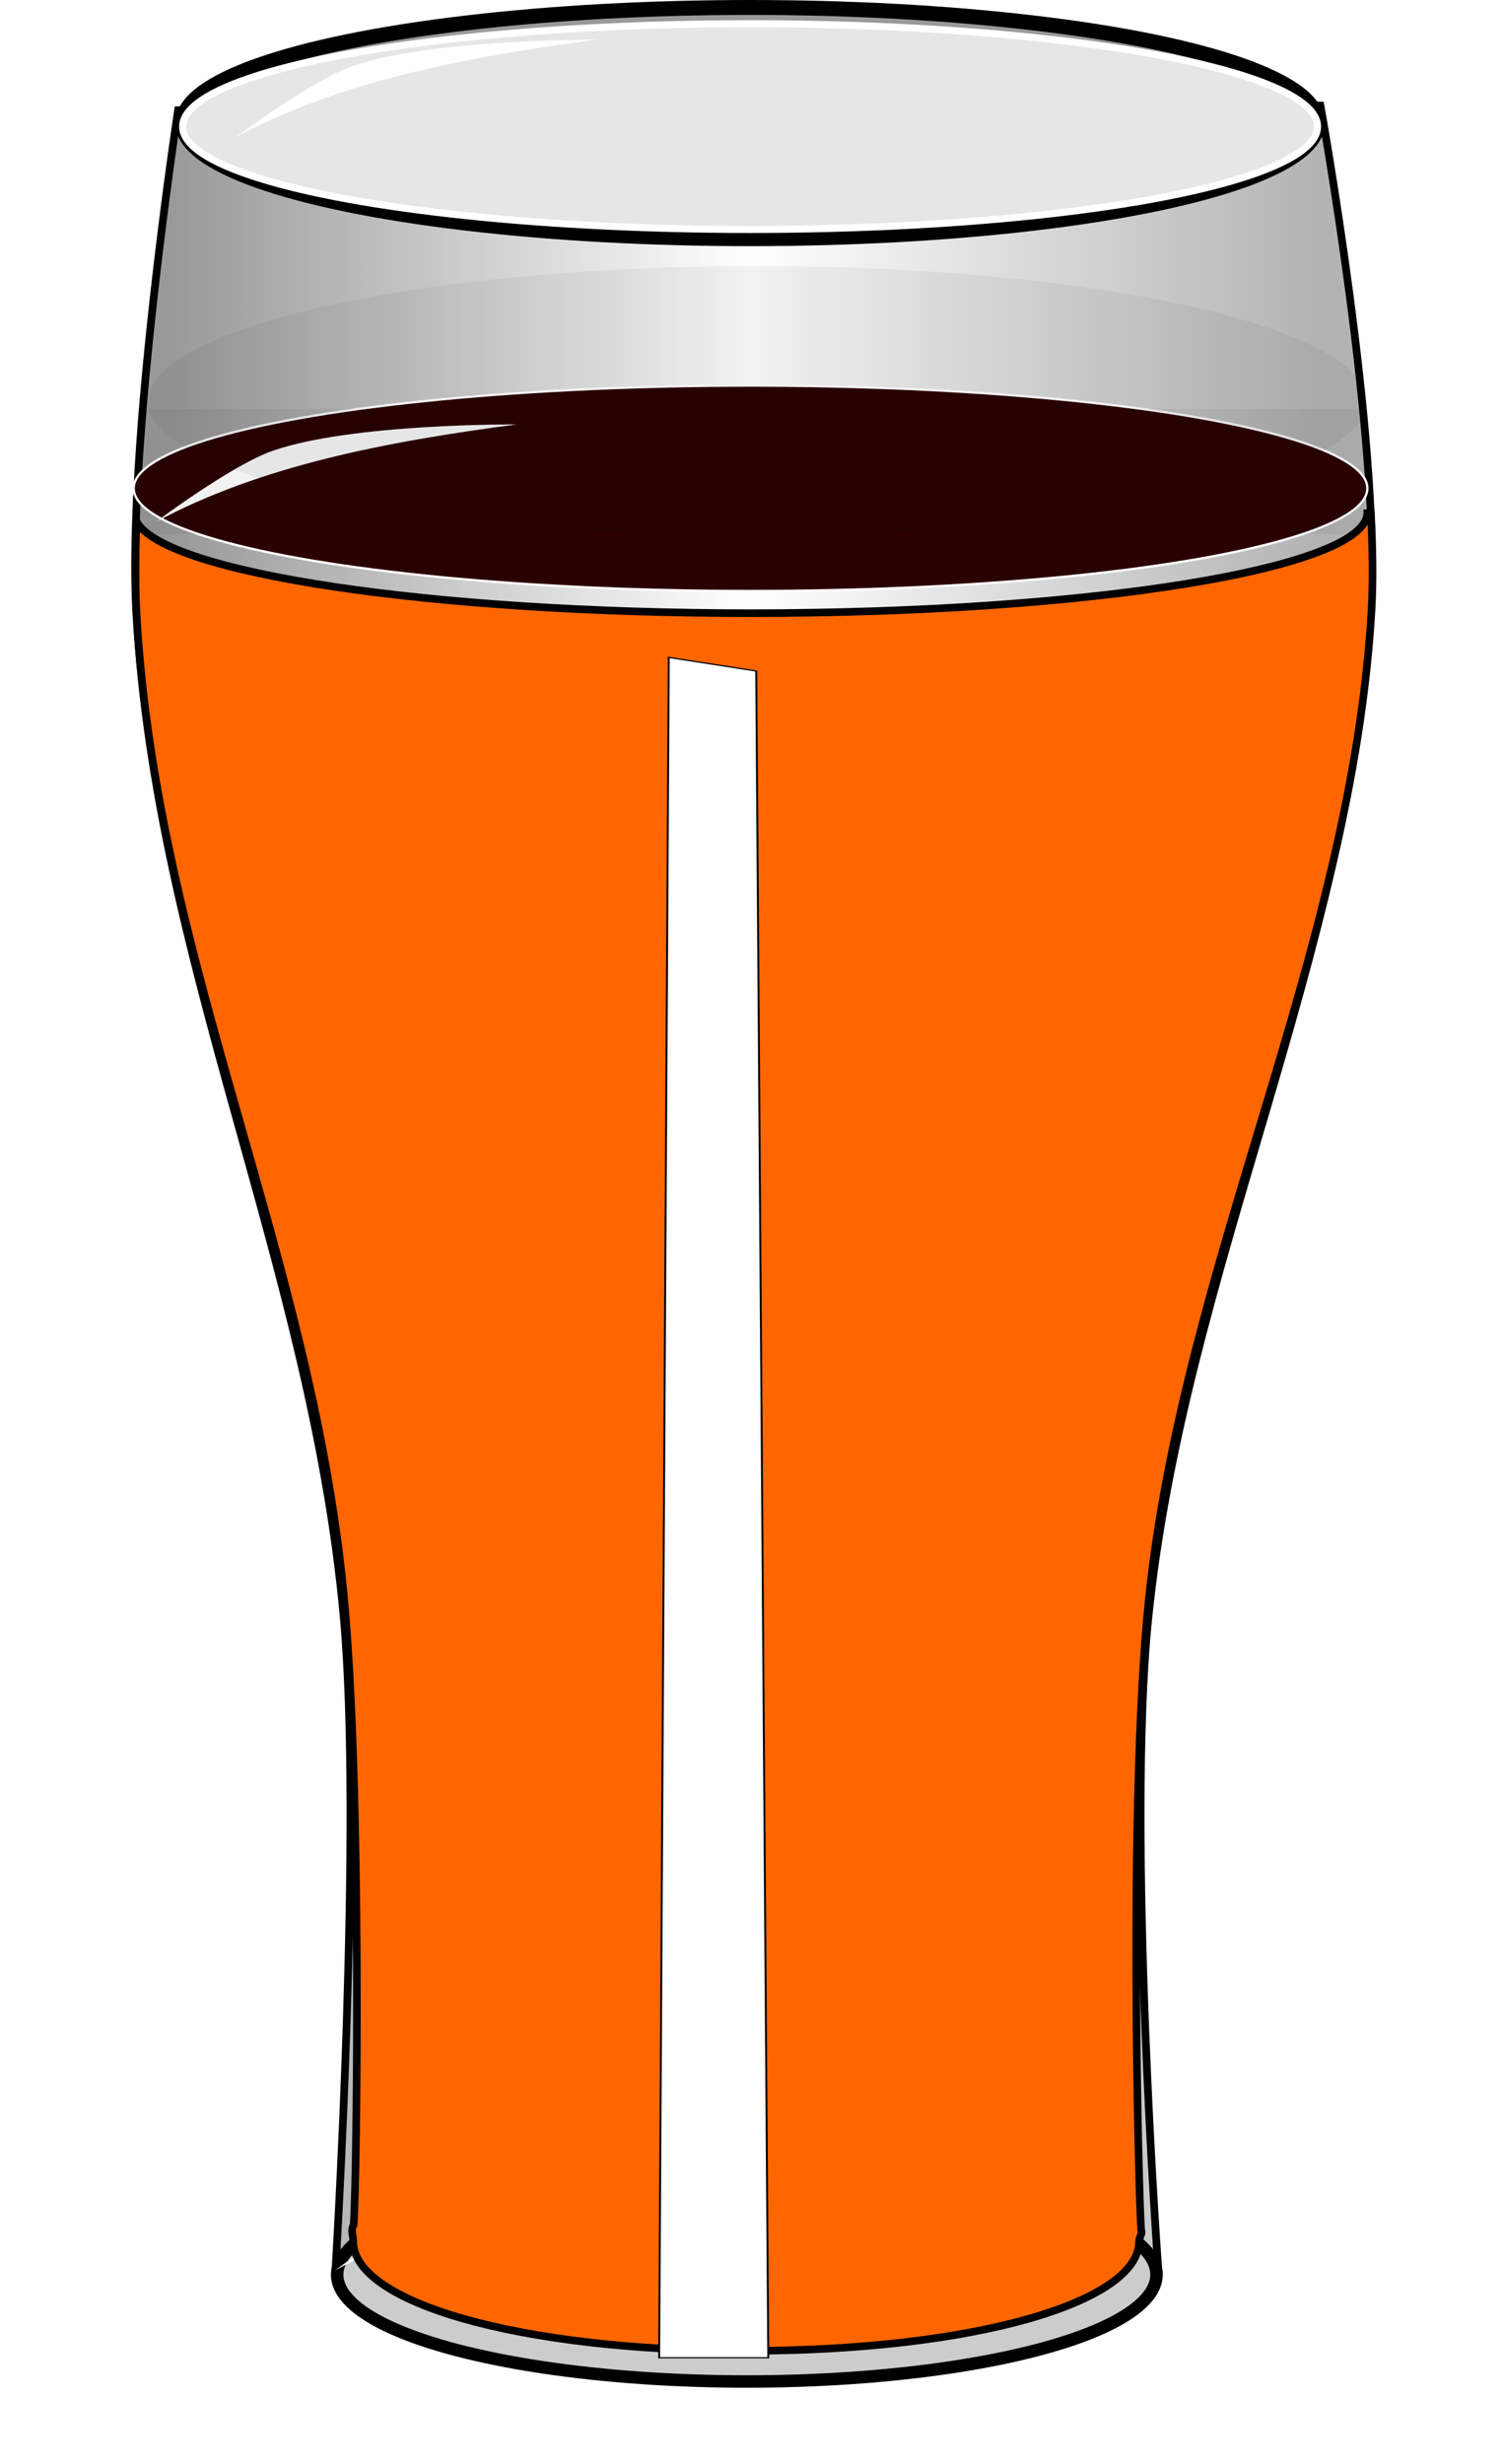 <?xml version="1.0" encoding="UTF-8" standalone="no"?>
<!-- Created with Inkscape (http://www.inkscape.org/) -->

<svg
   xmlns:dc="http://purl.org/dc/elements/1.1/"
   xmlns:cc="http://creativecommons.org/ns#"
   xmlns:rdf="http://www.w3.org/1999/02/22-rdf-syntax-ns#"
   xmlns:svg="http://www.w3.org/2000/svg"
   xmlns="http://www.w3.org/2000/svg"
   xmlns:xlink="http://www.w3.org/1999/xlink"
   xmlns:sodipodi="http://sodipodi.sourceforge.net/DTD/sodipodi-0.dtd"
   xmlns:inkscape="http://www.inkscape.org/namespaces/inkscape"
   width="21.827mm"
   height="35.78mm"
   viewBox="0 0 214.827 358.78"
   version="1.1"
   id="svg1364"
   inkscape:version="0.92.3 (2405546, 2018-03-11)"
   sodipodi:docname="glass-of-beer2.svg"
   inkscape:export-filename="/home/algot/Documents/runeman.org/clipart/2019/glass-of-beer2.png"
   inkscape:export-xdpi="17.735168"
   inkscape:export-ydpi="17.735168">
  <title
     id="title2149">Glass of Beer</title>
  <defs
     id="defs1358">
    <inkscape:perspective
       sodipodi:type="inkscape:persp3d"
       inkscape:vp_x="0 : 258.70484 : 1"
       inkscape:vp_y="0 : 1000 : 0"
       inkscape:vp_z="268.83197 : 258.70484 : 1"
       inkscape:persp3d-origin="134.41599 : 172.46989 : 1"
       id="perspective2277" />
    <filter
       height="1.076"
       y="-0.038"
       width="1.014"
       x="-0.007"
       id="filter3236"
       style="color-interpolation-filters:sRGB"
       inkscape:collect="always">
      <feGaussianBlur
         id="feGaussianBlur3238"
         stdDeviation="0.335"
         inkscape:collect="always" />
    </filter>
    <filter
       height="1.076"
       y="-0.038"
       width="1.014"
       x="-0.007"
       id="filter3240"
       style="color-interpolation-filters:sRGB"
       inkscape:collect="always">
      <feGaussianBlur
         id="feGaussianBlur3242"
         stdDeviation="0.335"
         inkscape:collect="always" />
    </filter>
    <linearGradient
       inkscape:collect="always"
       xlink:href="#linearGradient3881"
       id="linearGradient1305"
       gradientUnits="userSpaceOnUse"
       gradientTransform="matrix(0.19,0,0,0.24,-266.134,331.768)"
       x1="1437.156"
       y1="21.461"
       x2="2316.892"
       y2="21.461" />
    <linearGradient
       id="linearGradient3881"
       inkscape:collect="always">
      <stop
         id="stop3883"
         offset="0"
         style="stop-color:#999999;stop-opacity:1" />
      <stop
         style="stop-color:#ffffff;stop-opacity:1"
         offset="0.505"
         id="stop3885" />
      <stop
         id="stop3887"
         offset="1"
         style="stop-color:#b3b3b3;stop-opacity:1" />
    </linearGradient>
    <filter
       inkscape:label="Bubbly Bumps"
       inkscape:menu="Bumps"
       inkscape:menu-tooltip="Flexible bubbles effect with some displacement"
       style="color-interpolation-filters:sRGB"
       id="filter2233">
      <feGaussianBlur
         result="result0"
         in="SourceGraphic"
         stdDeviation="0.5"
         id="feGaussianBlur2207" />
      <feTurbulence
         baseFrequency="0.2"
         seed="300"
         numOctaves="10"
         result="result1"
         type="fractalNoise"
         id="feTurbulence2209" />
      <feGaussianBlur
         stdDeviation="0.5"
         result="result8"
         id="feGaussianBlur2211" />
      <feDisplacementMap
         result="result7"
         in2="result8"
         scale="5"
         in="result0"
         xChannelSelector="R"
         id="feDisplacementMap2213"
         yChannelSelector="A" />
      <feComposite
         result="result2"
         operator="in"
         in2="result1"
         in="result7"
         id="feComposite2215" />
      <feComposite
         k3="3"
         in2="result2"
         in="result0"
         operator="arithmetic"
         id="feComposite2217"
         k1="0"
         k2="0"
         k4="0" />
      <feBlend
         result="fbSourceGraphic"
         mode="multiply"
         in2="result2"
         id="feBlend2219" />
      <feColorMatrix
         values="1 0 0 -1 0 1 0 1 -1 0 1 0 0 -1 0 -1.8 -0.5 0 5.7 -3.5 "
         in="fbSourceGraphic"
         result="fbSourceGraphicAlpha"
         id="feColorMatrix2221" />
      <feGaussianBlur
         stdDeviation="0.5"
         in="fbSourceGraphicAlpha"
         result="result0"
         id="feGaussianBlur2223" />
      <feSpecularLighting
         result="result6"
         surfaceScale="5"
         specularExponent="3"
         id="feSpecularLighting2227">
        <feDistantLight
           azimuth="225"
           elevation="10"
           id="feDistantLight2225" />
      </feSpecularLighting>
      <feComposite
         in2="fbSourceGraphicAlpha"
         in="result6"
         result="result2"
         operator="in"
         id="feComposite2229" />
      <feComposite
         in="fbSourceGraphic"
         result="result4"
         operator="arithmetic"
         k2="1"
         k3="0.7"
         in2="result2"
         id="feComposite2231"
         k1="0"
         k4="0" />
    </filter>
    <filter
       inkscape:label="Bubbly Bumps"
       inkscape:menu="Bumps"
       inkscape:menu-tooltip="Flexible bubbles effect with some displacement"
       style="color-interpolation-filters:sRGB"
       id="filter2268">
      <feGaussianBlur
         result="result0"
         in="SourceGraphic"
         stdDeviation="0.5"
         id="feGaussianBlur2242" />
      <feTurbulence
         baseFrequency="0.2"
         seed="300"
         numOctaves="10"
         result="result1"
         type="fractalNoise"
         id="feTurbulence2244" />
      <feGaussianBlur
         stdDeviation="0.5"
         result="result8"
         id="feGaussianBlur2246" />
      <feDisplacementMap
         result="result7"
         in2="result8"
         scale="5"
         in="result0"
         xChannelSelector="R"
         id="feDisplacementMap2248"
         yChannelSelector="A" />
      <feComposite
         result="result2"
         operator="in"
         in2="result1"
         in="result7"
         id="feComposite2250" />
      <feComposite
         k3="3"
         in2="result2"
         in="result0"
         operator="arithmetic"
         id="feComposite2252"
         k1="0"
         k2="0"
         k4="0" />
      <feBlend
         result="fbSourceGraphic"
         mode="multiply"
         in2="result2"
         id="feBlend2254" />
      <feColorMatrix
         values="1 0 0 -1 0 1 0 1 -1 0 1 0 0 -1 0 -1.8 -0.5 0 5.7 -3.5 "
         in="fbSourceGraphic"
         result="fbSourceGraphicAlpha"
         id="feColorMatrix2256" />
      <feGaussianBlur
         stdDeviation="0.5"
         in="fbSourceGraphicAlpha"
         result="result0"
         id="feGaussianBlur2258" />
      <feSpecularLighting
         result="result6"
         surfaceScale="5"
         specularExponent="3"
         id="feSpecularLighting2262">
        <feDistantLight
           azimuth="225"
           elevation="10"
           id="feDistantLight2260" />
      </feSpecularLighting>
      <feComposite
         in2="fbSourceGraphicAlpha"
         in="result6"
         result="result2"
         operator="in"
         id="feComposite2264" />
      <feComposite
         in="fbSourceGraphic"
         result="result4"
         operator="arithmetic"
         k2="1"
         k3="0.7"
         in2="result2"
         id="feComposite2266"
         k1="0"
         k4="0" />
    </filter>
    <filter
       inkscape:collect="always"
       style="color-interpolation-filters:sRGB"
       id="filter952"
       x="-1.31"
       width="3.62"
       y="-0.063"
       height="1.126">
      <feGaussianBlur
         inkscape:collect="always"
         stdDeviation="9.903"
         id="feGaussianBlur954" />
    </filter>
  </defs>
  <sodipodi:namedview
     id="base"
     pagecolor="#ffffff"
     bordercolor="#666666"
     borderopacity="1.0"
     inkscape:pageopacity="0.0"
     inkscape:pageshadow="2"
     inkscape:zoom="0.24748737"
     inkscape:cx="-1402.4074"
     inkscape:cy="1200.7522"
     inkscape:document-units="mm"
     inkscape:current-layer="layer1"
     showgrid="false"
     inkscape:window-width="1366"
     inkscape:window-height="712"
     inkscape:window-x="0"
     inkscape:window-y="0"
     inkscape:window-maximized="1"
     fit-margin-top="0"
     fit-margin-left="0"
     fit-margin-right="0"
     fit-margin-bottom="0"
     inkscape:snap-global="false" />
  <g
     inkscape:label="Layer 1"
     inkscape:groupmode="layer"
     id="layer1"
     transform="translate(15.949,-164.031)">
    <path
       sodipodi:nodetypes="cssccsscc"
       inkscape:connector-curvature="0"
       id="path1289"
       d="m 7.962,180.082 c 0,0 -7.49,48.753 -6.08,73.233 2.952,51.257 25.423,94.764 30.167,145.807 2.822,30.369 -1.163,95.318 -1.163,95.318 H 150.699 c 0,0 -4.604,-63.23 -1.482,-94.483 5.064,-50.678 29.556,-96.718 32.465,-147.664 1.395,-24.43 -7.364,-72.889 -7.364,-72.889 z"
       style="fill:url(#linearGradient1305);fill-opacity:1;fill-rule:evenodd;stroke:#000000;stroke-width:1.118;stroke-linecap:butt;stroke-linejoin:miter;stroke-opacity:1" />
    <ellipse
       ry="15.56"
       rx="59.655"
       cy="495.227"
       cx="90.786"
       id="ellipse1291"
       style="opacity:0.998;fill:#cccccc;fill-opacity:1;stroke:#000000;stroke-width:1.817;stroke-linecap:round;stroke-linejoin:miter;stroke-miterlimit:4;stroke-dasharray:none;stroke-dashoffset:0;stroke-opacity:1" />
    <ellipse
       style="opacity:0.998;fill:#000000;fill-opacity:1;stroke:#000000;stroke-width:2.009;stroke-linecap:round;stroke-linejoin:miter;stroke-miterlimit:4;stroke-dasharray:none;stroke-dashoffset:0;stroke-opacity:1"
       id="ellipse1293"
       cx="91.258"
       cy="181.786"
       rx="82.702"
       ry="14.367" />
    <ellipse
       style="opacity:0.998;fill:#999999;fill-opacity:1;stroke:#000000;stroke-width:2.174;stroke-linecap:round;stroke-linejoin:miter;stroke-miterlimit:4;stroke-dasharray:none;stroke-dashoffset:0;stroke-opacity:1"
       id="ellipse1295"
       cx="91.258"
       cy="181.952"
       rx="82.62"
       ry="16.834" />
    <ellipse
       ry="14.98"
       rx="82.635"
       cy="182.464"
       cx="91.258"
       id="ellipse1297"
       style="opacity:0.998;fill:#e6e6e6;fill-opacity:1;stroke:#ffffff;stroke-width:1.026;stroke-linecap:round;stroke-linejoin:miter;stroke-miterlimit:4;stroke-dasharray:none;stroke-dashoffset:0;stroke-opacity:1" />
    <path
       transform="matrix(0.466,0,0,0.671,7.786,233.323)"
       sodipodi:nodetypes="ccsc"
       inkscape:connector-curvature="0"
       id="path1299"
       d="m 162.231,368.227 c -40.563,3.717 -79.82,8.879 -112.681,21.118 0,0 23.615,-12.298 36.429,-15.398 24.774,-5.994 76.253,-5.72 76.253,-5.72 z"
       style="fill:#ffffff;fill-rule:evenodd;stroke:none;stroke-width:1px;stroke-linecap:butt;stroke-linejoin:miter;stroke-opacity:1;filter:url(#filter3240)" />
    <path
       transform="matrix(0.466,0,0,0.671,7.444,159.054)"
       style="fill:#ffffff;fill-rule:evenodd;stroke:none;stroke-width:1px;stroke-linecap:butt;stroke-linejoin:miter;stroke-opacity:1;filter:url(#filter3236)"
       d="m 131.871,16.048 c -40.563,3.717 -79.82,8.879 -112.681,21.118 0,0 23.615,-12.298 36.429,-15.398 24.774,-5.994 76.253,-5.72 76.253,-5.72 z"
       id="path1301"
       inkscape:connector-curvature="0"
       sodipodi:nodetypes="ccsc" />
    <path
       style="fill:#ff6600;fill-opacity:1;fill-rule:evenodd;stroke:#000000;stroke-width:1.106;stroke-linecap:butt;stroke-linejoin:miter;stroke-opacity:1"
       d="m 181.131,238.758 c -0.242,8.048 -40.377,14.551 -89.809,14.553 -46.582,-0.007 -85.403,-5.81 -89.414,-13.365 -0.193,5.089 -0.21,9.852 0.031,13.936 2.952,50.115 25.425,92.652 30.169,142.557 2.612,27.478 1.928,83.271 1.433,91.532 -0.497,0.804 -0.046,1.616 -0.071,2.431 -2.46e-4,8.791 23.841,15.918 57.212,15.918 33.372,3e-5 57.213,-7.127 57.213,-15.918 -0.023,-0.559 0.556,-1.118 0.31,-1.673 -0.347,-4.779 -1.913,-62.188 1.08,-91.473 5.064,-49.548 29.559,-94.562 32.468,-144.374 0.241,-4.13 0.176,-8.963 -0.091,-14.124 z"
       id="path1418"
       inkscape:connector-curvature="0"
       sodipodi:nodetypes="cccssccsccsccc" />
    <ellipse
       style="opacity:0.998;fill:#2b0000;fill-opacity:1;stroke:#ffffff;stroke-width:0.337;stroke-linecap:round;stroke-linejoin:miter;stroke-miterlimit:4;stroke-dasharray:none;stroke-dashoffset:0;stroke-opacity:1"
       id="ellipse1428"
       cx="91.322"
       cy="235.13"
       rx="89.824"
       ry="14.958" />
    <path
       sodipodi:nodetypes="ccsc"
       inkscape:connector-curvature="0"
       id="path1437"
       d="m 131.871,16.048 c -40.563,3.717 -79.82,8.879 -112.681,21.118 0,0 23.615,-12.298 36.429,-15.398 24.774,-5.994 76.253,-5.72 76.253,-5.72 z"
       style="fill:#ffffff;fill-rule:evenodd;stroke:none;stroke-width:1px;stroke-linecap:butt;stroke-linejoin:miter;stroke-opacity:1;filter:url(#filter3236)"
       transform="matrix(0.466,0,0,0.671,-4.176,215.061)" />
    <g
       id="g2273"
       transform="matrix(0.618,0,0,0.83,-218.749,150.587)">
      <path
         transform="matrix(1.08,0,0,1.08,460.814,-23.126)"
         style="opacity:0.998;fill:#f2f2f2;fill-opacity:1;stroke:#ffffff;stroke-width:0.5;stroke-linecap:round;stroke-linejoin:miter;stroke-miterlimit:4;stroke-dasharray:none;stroke-dashoffset:0;stroke-opacity:1;filter:url(#filter2233)"
         d="M 172.587,101.553 A 133.184,22.179 0 0 1 39.403,123.732 133.184,22.179 0 0 1 -93.781,101.553 133.184,22.179 0 0 1 39.403,79.374 133.184,22.179 0 0 1 172.587,101.553 Z"
         id="ellipse2205"
         inkscape:connector-curvature="0" />
      <path
         transform="matrix(1.08,0,0,1.08,460.814,-5.663)"
         style="opacity:0.998;fill:#ffffff;fill-opacity:1;stroke:#ffffff;stroke-width:0.5;stroke-linecap:round;stroke-linejoin:miter;stroke-miterlimit:4;stroke-dasharray:none;stroke-dashoffset:0;stroke-opacity:1;filter:url(#filter2233)"
         d="M 172.587,101.553 A 133.184,22.179 0 0 1 39.403,123.732 133.184,22.179 0 0 1 -93.781,101.553 133.184,22.179 0 0 1 39.403,79.374 133.184,22.179 0 0 1 172.587,101.553 Z"
         id="ellipse2237"
         inkscape:connector-curvature="0" />
      <path
         transform="matrix(0.995,0,0,1,3.095,0)"
         inkscape:connector-curvature="0"
         id="rect2239"
         d="M 355.826,87.942 H 646.529 V 109.865 H 355.826 Z"
         style="opacity:1;fill:#f2f2f2;fill-opacity:1;stroke:none;stroke-width:0.5;stroke-linecap:butt;stroke-linejoin:round;stroke-miterlimit:4;stroke-dasharray:none;stroke-dashoffset:0;stroke-opacity:1;filter:url(#filter2268)"
         sodipodi:nodetypes="ccccc" />
    </g>
    <path
       style="fill:#ffffff;fill-rule:evenodd;stroke:#000000;stroke-width:0.265px;stroke-linecap:butt;stroke-linejoin:miter;stroke-opacity:1;filter:url(#filter952)"
       d="M 35.719,115.157 34.39,493.133 H 49.482 L 47.815,118.18 Z"
       id="path886"
       inkscape:connector-curvature="0"
       sodipodi:nodetypes="ccccc"
       transform="matrix(1.053,0,0,0.655,41.804,184.327)" />
  </g>
</svg>
